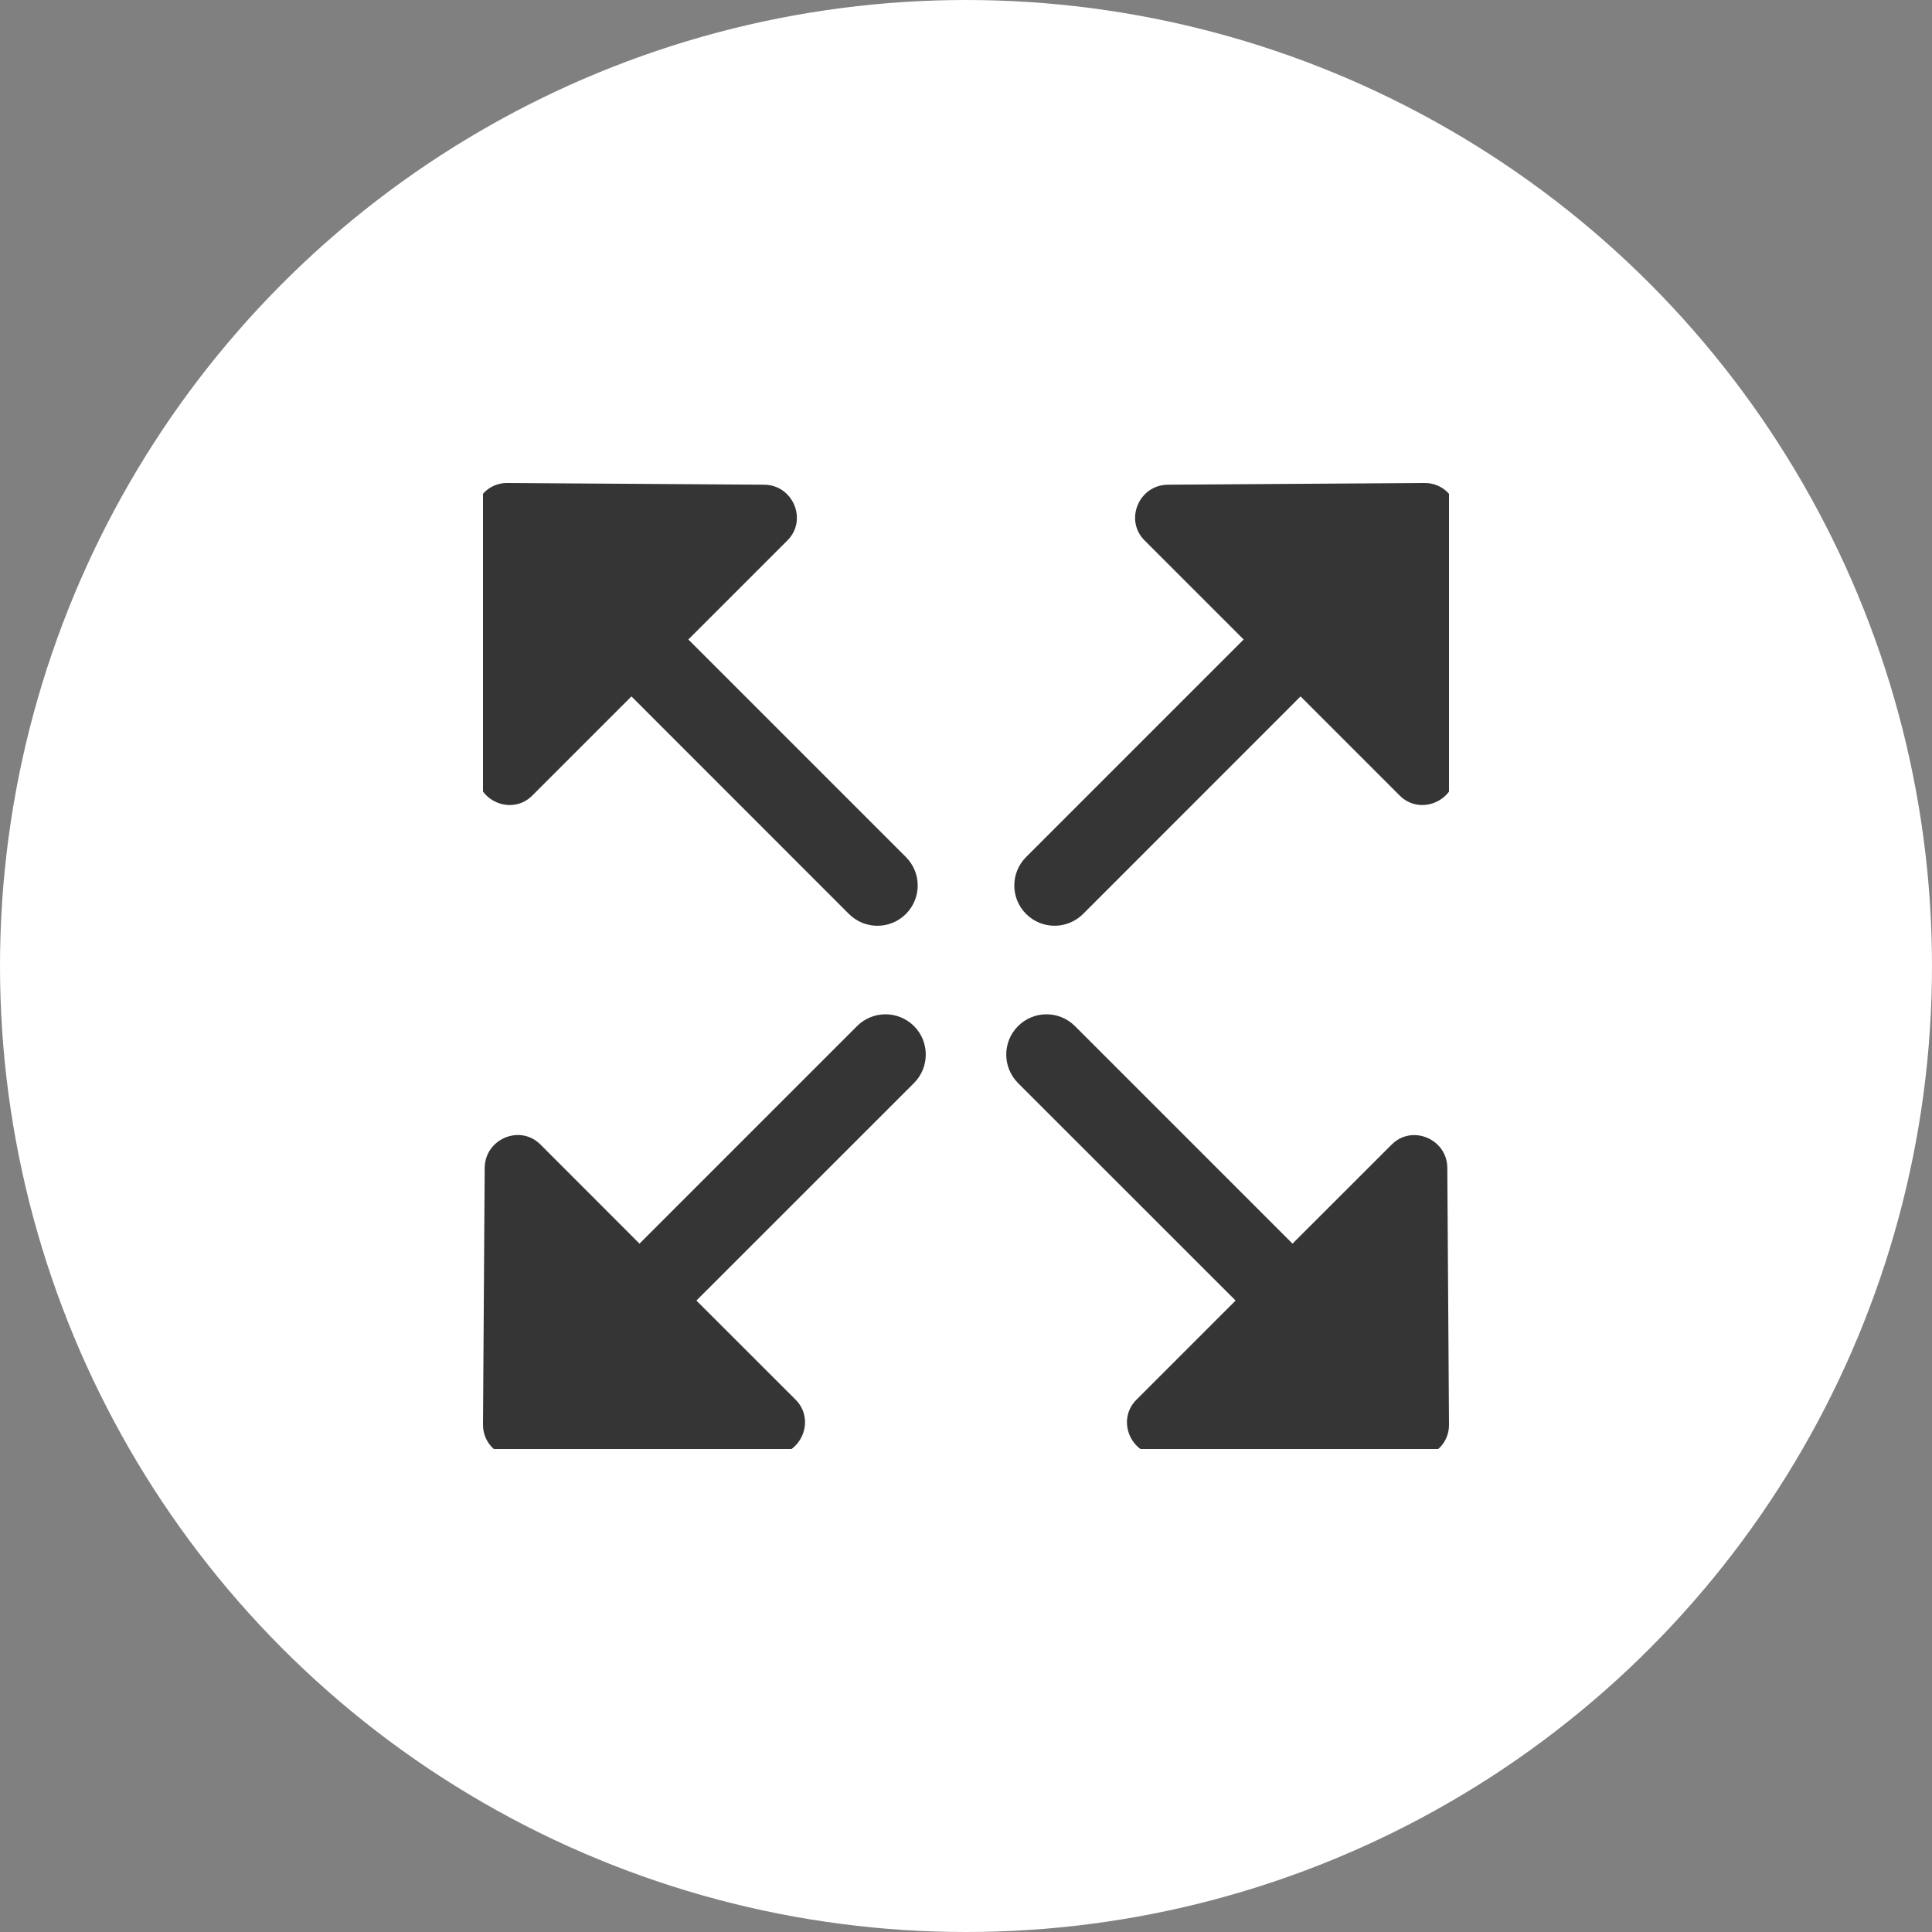 <svg width="24" height="24" viewBox="0 0 24 24" fill="none" xmlns="http://www.w3.org/2000/svg">
<rect x="0" y="0" width="24" height="24" fill="#808080" stroke="none"/>
<circle cx="12" cy="12" r="12" fill="white"/>
<g clip-path="url(#clip0_96_1010)">
<path d="M17.699 6L14.508 6.021C14.148 6.024 13.965 6.46 14.218 6.713L15.449 7.944L12.747 10.646C12.551 10.842 12.551 11.158 12.747 11.354C12.844 11.451 12.972 11.5 13.1 11.5C13.228 11.5 13.356 11.451 13.454 11.354L16.156 8.651L17.388 9.883C17.641 10.136 18.077 9.953 18.079 9.593L18.1 6.402C18.102 6.179 17.922 5.999 17.699 6Z" fill="#353535"/>
<path d="M6.402 18.1L9.593 18.079C9.953 18.076 10.136 17.64 9.883 17.387L8.651 16.156L11.354 13.454C11.549 13.258 11.549 12.942 11.354 12.746C11.256 12.649 11.128 12.6 11 12.6C10.872 12.6 10.744 12.649 10.647 12.746L7.944 15.449L6.713 14.217C6.46 13.964 6.024 14.148 6.021 14.508L6 17.698C5.999 17.922 6.178 18.102 6.402 18.1Z" fill="#353535"/>
</g>
<g clip-path="url(#clip1_96_1010)">
<path d="M18 17.699L17.979 14.508C17.977 14.148 17.541 13.965 17.288 14.218L16.056 15.449L13.354 12.747C13.158 12.551 12.842 12.551 12.646 12.747C12.549 12.844 12.5 12.972 12.5 13.1C12.5 13.228 12.549 13.356 12.646 13.454L15.349 16.156L14.117 17.388C13.864 17.641 14.047 18.077 14.408 18.079L17.599 18.1C17.822 18.102 18.002 17.922 18 17.699Z" fill="#353535"/>
<path d="M5.9 6.402L5.921 9.592C5.923 9.953 6.359 10.136 6.612 9.883L7.844 8.651L10.546 11.354C10.742 11.549 11.058 11.549 11.253 11.354C11.351 11.256 11.4 11.128 11.4 11C11.4 10.872 11.351 10.744 11.253 10.646L8.551 7.944L9.782 6.713C10.035 6.46 9.852 6.024 9.492 6.021L6.301 6C6.078 5.998 5.898 6.178 5.9 6.402Z" fill="#353535"/>
</g>
<defs>
<clipPath id="clip0_96_1010">
<rect width="12" height="12" fill="white" transform="translate(6 6)"/>
</clipPath>
<clipPath id="clip1_96_1010">
<rect width="12" height="12" fill="white" transform="translate(18 6) rotate(90)"/>
</clipPath>
</defs>
</svg>
